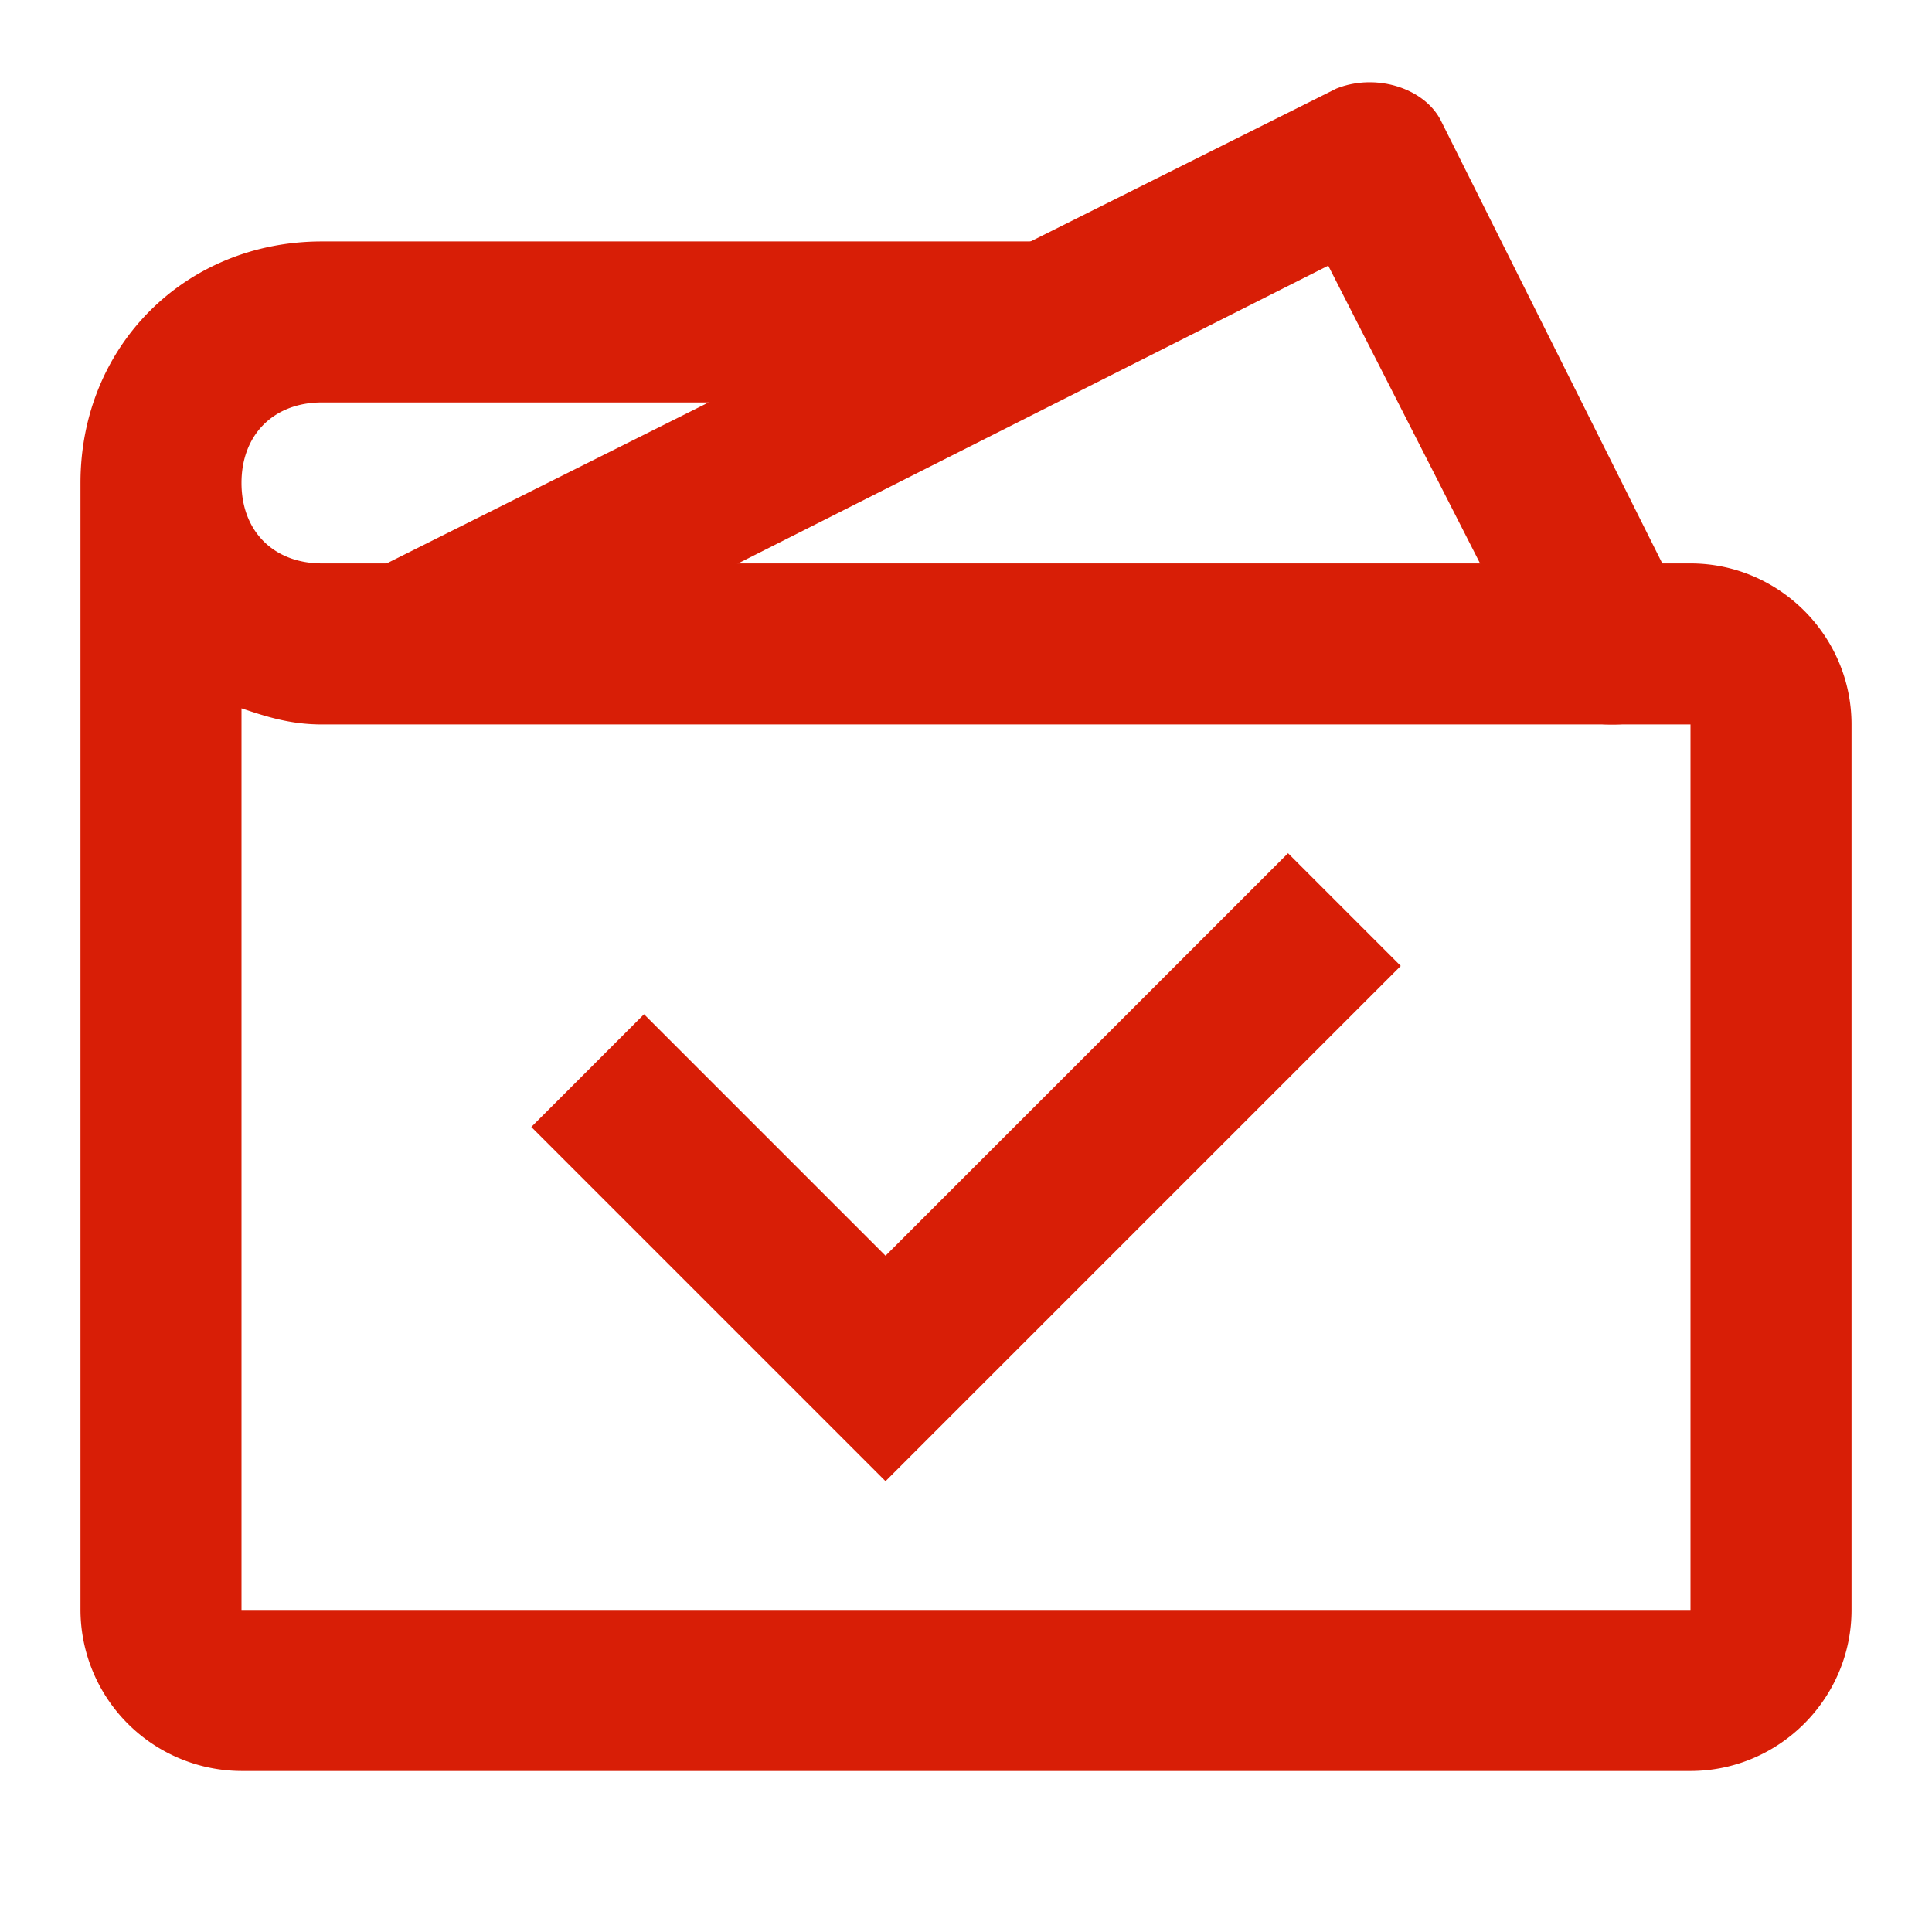 <?xml version="1.0" standalone="no"?><!DOCTYPE svg PUBLIC "-//W3C//DTD SVG 1.1//EN" "http://www.w3.org/Graphics/SVG/1.1/DTD/svg11.dtd"><svg t="1584695828224" class="icon" viewBox="0 0 1024 1024" version="1.1" xmlns="http://www.w3.org/2000/svg" p-id="1164" xmlns:xlink="http://www.w3.org/1999/xlink" width="16" height="16"><defs><style type="text/css"></style></defs><path d="M896 938.656H128a85.6 85.6 0 0 1-85.344-85.344V255.968c0-72.544 55.456-128 128-128h384v85.344h-384c-25.6 0-42.656 17.056-42.656 42.656s17.056 42.656 42.656 42.656H896c46.944 0 85.344 38.4 85.344 85.344v469.344c0 46.944-38.4 85.344-85.344 85.344z m-768-563.2v477.856h768V383.968H170.656c-17.056 0-29.856-4.256-42.656-8.544z" p-id="1165" fill="#d81e06"></path><path d="M469.344 785.056L281.6 597.312l59.744-59.744 128 128 213.344-213.344 59.744 59.744zM853.344 384c-17.056 0-29.856-8.544-38.4-25.6L704 140.8 230.4 379.744c-17.056 8.544-42.656 0-55.456-21.344-8.544-17.056 0-42.656 21.344-55.456l512-256c21.344-8.544 46.944 0 55.456 17.056l128 256c8.544 21.344 0 46.944-17.056 55.456-8.544 8.544-12.8 8.544-21.344 8.544z" p-id="1166" fill="#d81e06"></path></svg>